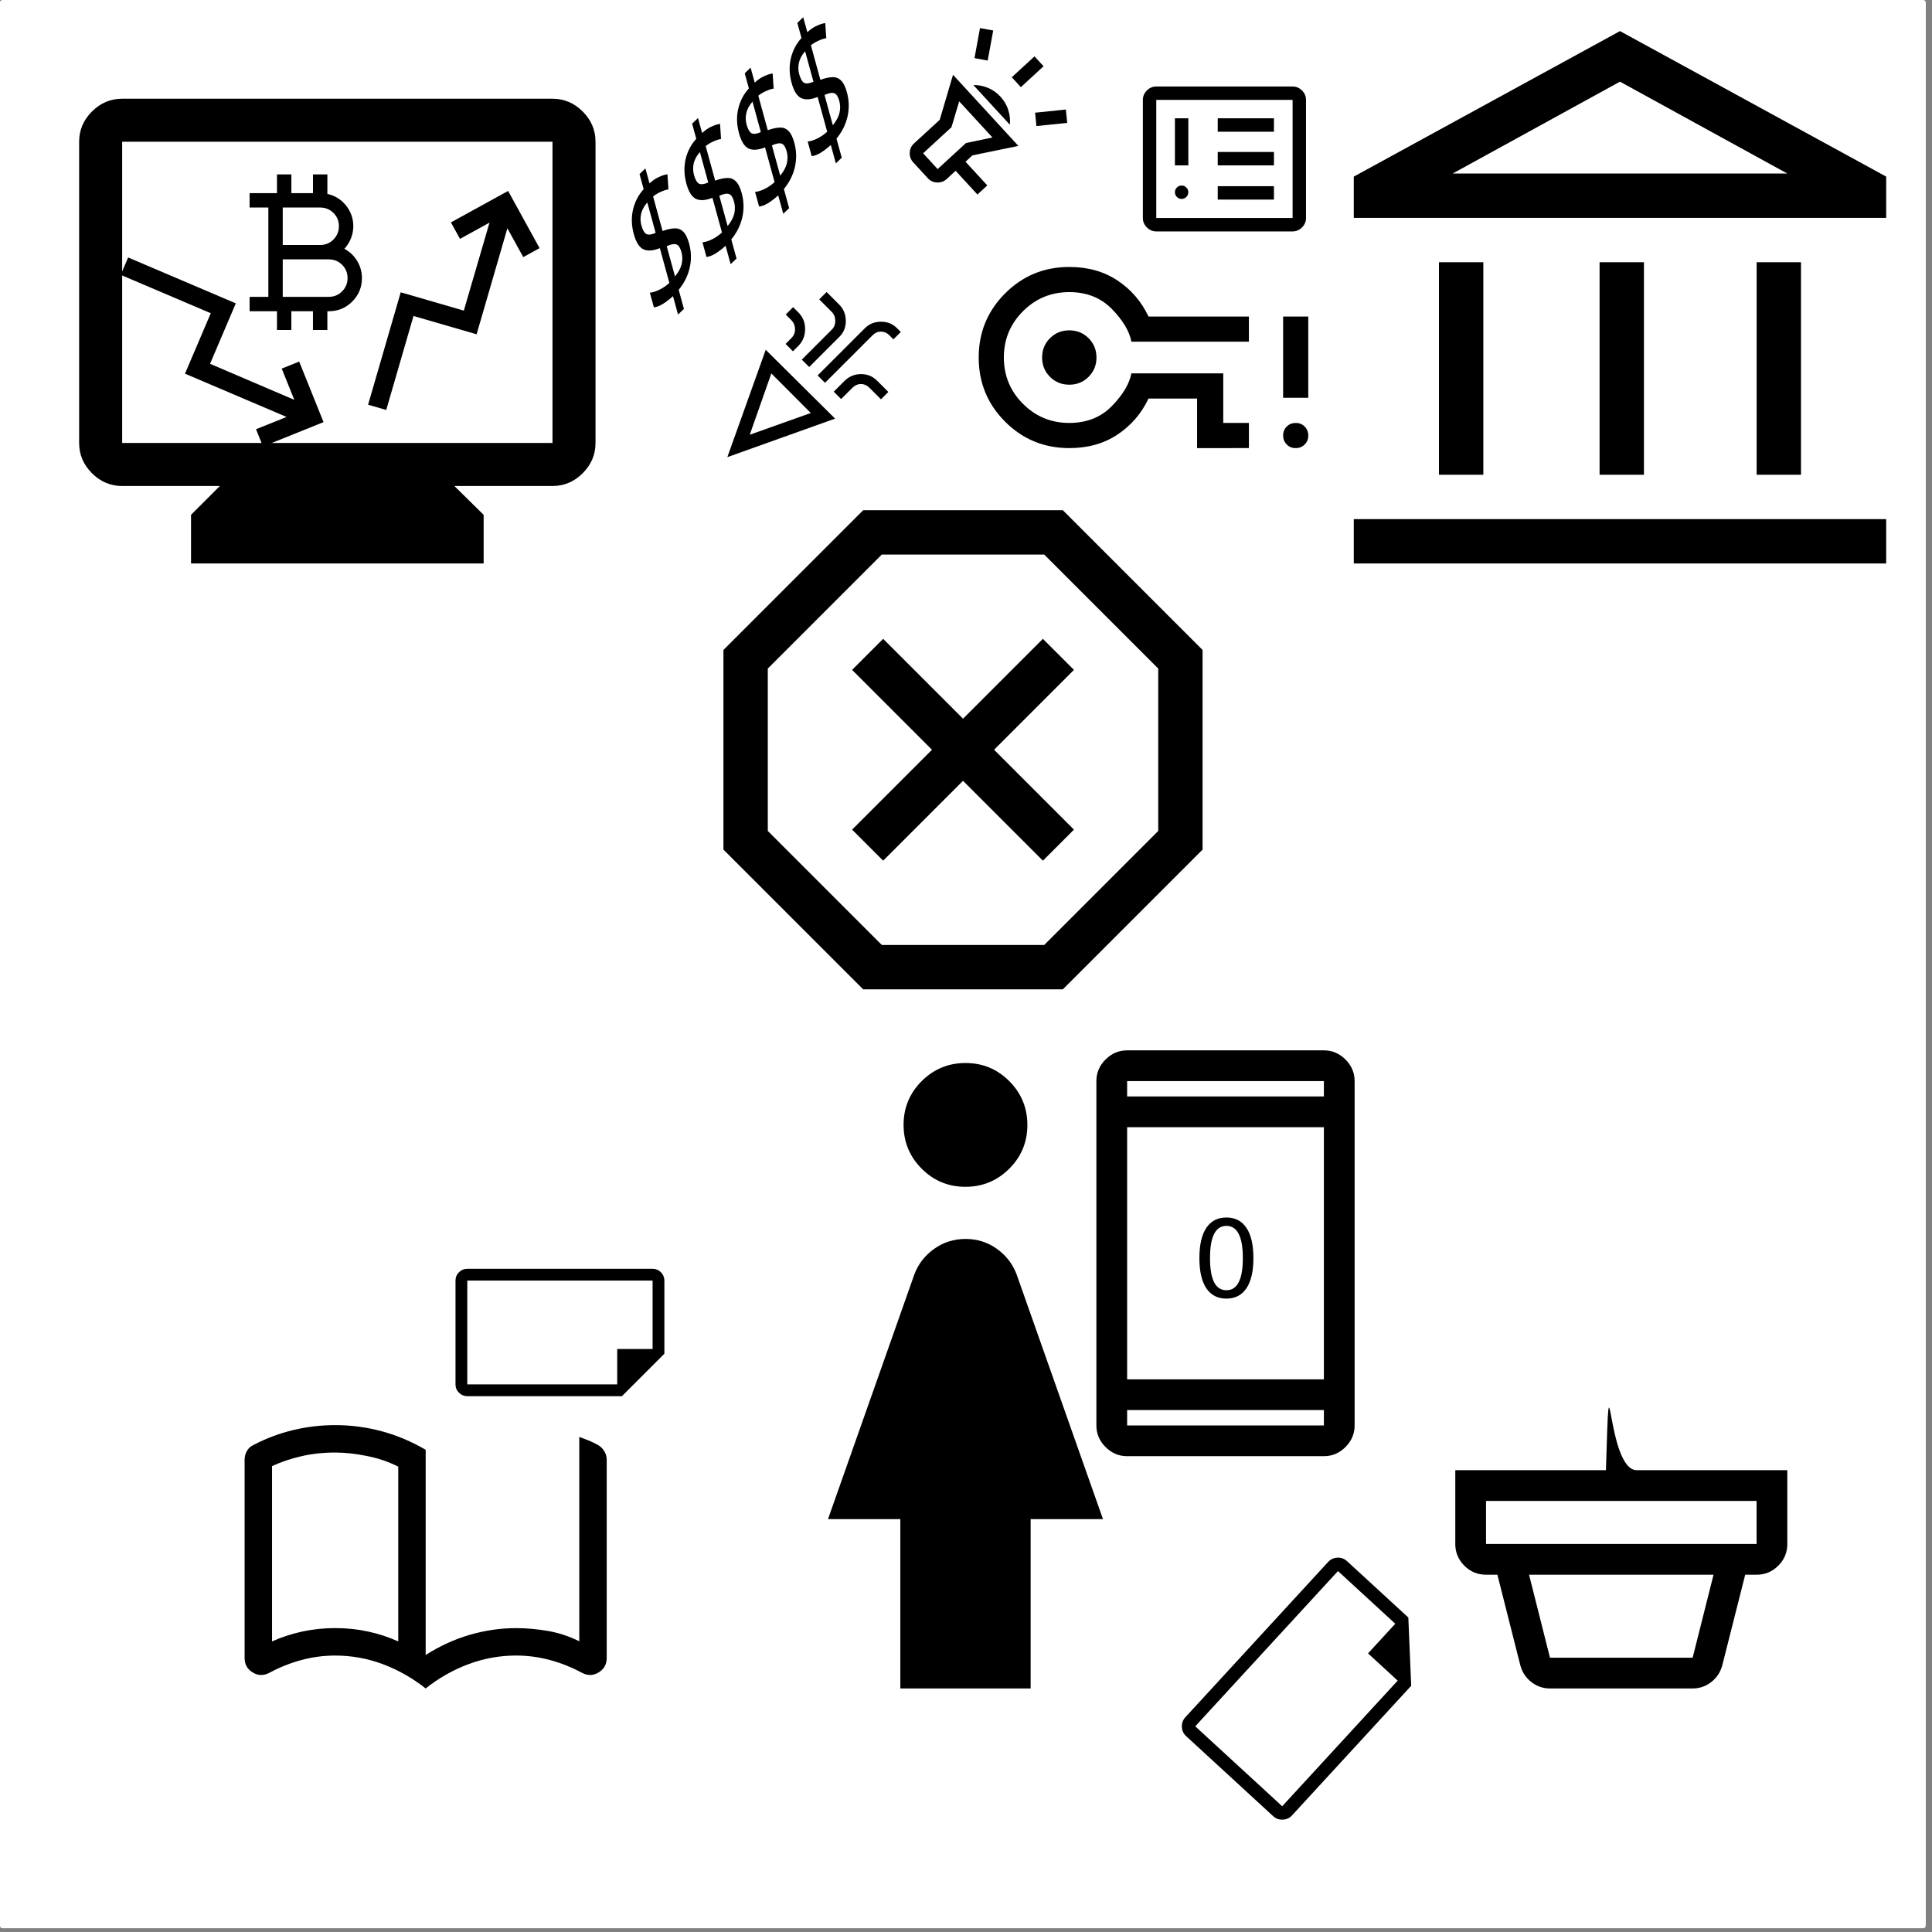 <svg width="400" height="400" version="1.1" viewBox="0 0 105.83 105.83" xmlns="http://www.w3.org/2000/svg">
 <rect x="0" y="0" width="105.83" height="105.83" fill="#808080" stroke="none"/>
 <rect width="105.49" height="105.49" ry=".133" fill="#fff"/>
 <path d="m0.133 0.139h105.22c0.074 0 0.133 0.059 0.133 0.133v105.22c0 0.074-0.059 0.133-0.133 0.133h-105.22c-0.074 0-0.133-0.059-0.133-0.133v-105.22c0-0.074 0.059-0.133 0.133-0.133z" fill="#fff"/>
 <path d="m52.883 65.01q-1.406 0-2.397-0.994-0.99-0.994-0.99-2.4t0.994-2.397q0.994-0.99 2.4-0.99t2.397 0.994q0.99 0.994 0.99 2.4 0 1.406-0.994 2.397-0.994 0.99-2.4 0.99zm-3.565 27.481v-9.279h-3.962l4.729-13.401q0.321-0.857 1.084-1.401 0.763-0.544 1.722-0.544 0.959 0 1.718 0.544 0.758 0.544 1.08 1.401l4.729 13.401h-3.962v9.279z" stroke-width=".054"/>
 <path d="m61.741 79.766q-0.682 0-1.183-0.501-0.501-0.501-0.501-1.183v-18.862q0-0.682 0.501-1.183 0.501-0.501 1.183-0.501h10.778q0.682 0 1.183 0.501 0.501 0.501 0.501 1.183v18.862q0 0.682-0.501 1.183-0.501 0.501-1.183 0.501zm0-2.526v0.842h10.778v-0.842zm0-1.684h10.778v-13.81h-10.778zm0-15.494h10.778v-0.842h-10.778zm0 0v-0.842zm0 17.178v0.842z" stroke-width=".025"/>
 <path d="m84.904 90.806h7.814l1.145-4.547h-10.105zm0 1.684c-0.382 0-0.723-0.118-1.024-0.354-0.301-0.236-0.501-0.542-0.601-0.917l-1.255-4.96h13.574l-1.255 4.96c-0.1 0.375-0.301 0.681-0.601 0.917-0.301 0.236-0.642 0.354-1.024 0.354zm-3.503-7.915h14.82v-2.358h-14.82zm8.252-4.042h8.252v4.042c0 0.463-0.165 0.86-0.495 1.189s-0.726 0.495-1.189 0.495h-14.82c-0.463 0-0.86-0.165-1.189-0.495s-0.495-0.726-0.495-1.189v-4.042h8.252c0.237-7.713 0 0 1.684 0z" stroke-width=".025"/>
 <g transform="matrix(.296 0 0 .296 22.858 60.388)">
  <g transform="matrix(.695 0 0 .695 -.245 20.173)">
   <path d="m13.667 46.05h39.919v-9.421h9.42v-18.213h-49.339zm0 3.14c-0.864 0-1.603-0.307-2.218-0.922-0.615-0.615-0.922-1.354-0.922-2.218v-27.633c0-0.864 0.307-1.603 0.922-2.218 0.615-0.615 1.354-0.922 2.218-0.922h49.339c0.864 0 1.603 0.307 2.218 0.922 0.615 0.615 0.922 1.354 0.922 2.218v19.469l-11.305 11.305zm0-3.14v-27.633z" stroke-width=".047"/>
  </g>
 </g>
 <path d="m23.318 92.49c-0.721-0.571-1.503-1.014-2.344-1.33-0.842-0.316-1.713-0.473-2.615-0.473-0.631 0-1.251 0.083-1.86 0.248-0.609 0.165-1.191 0.398-1.747 0.699-0.316 0.165-0.62 0.158-0.913-0.023-0.293-0.18-0.44-0.443-0.44-0.789v-10.865c0-0.165 0.041-0.323 0.124-0.473s0.207-0.263 0.372-0.338c0.691-0.361 1.413-0.631 2.164-0.811 0.751-0.18 1.518-0.271 2.299-0.271 0.872 0 1.724 0.113 2.558 0.338s1.634 0.564 2.401 1.014v11.241c0.766-0.491 1.57-0.859 2.412-1.105 0.842-0.245 1.691-0.368 2.547-0.368 0.541 0 1.111 0.05 1.709 0.15 0.599 0.1 1.181 0.291 1.747 0.571v-11.196c0.174 0.063 0.345 0.128 0.514 0.197 0.168 0.069 0.333 0.148 0.493 0.239 0.155 0.085 0.277 0.201 0.364 0.348 0.088 0.147 0.131 0.301 0.131 0.463v10.865c0 0.346-0.147 0.609-0.44 0.789-0.293 0.18-0.597 0.188-0.913 0.023-0.556-0.301-1.138-0.533-1.747-0.699-0.609-0.165-1.228-0.248-1.86-0.248-0.902 0-1.773 0.158-2.615 0.473-0.842 0.316-1.623 0.759-2.344 1.33zm-1.503-2.577v-9.573c-0.506-0.26-1.073-0.455-1.702-0.582-0.629-0.128-1.214-0.192-1.754-0.192-0.656 0-1.275 0.068-1.856 0.203-0.581 0.135-1.115 0.316-1.601 0.541v9.602c0.526-0.235 1.078-0.416 1.657-0.541 0.579-0.125 1.181-0.188 1.807-0.188 0.626 0 1.226 0.063 1.8 0.188 0.574 0.125 1.123 0.306 1.649 0.541zm0 0v-9.573z" stroke-width=".023"/>
 <path d="m6.612 15.056 0.406-0.952 5.899 2.513-1.411 3.311 4.615 1.974-0.689-1.711 0.956-0.385 1.335 3.317-3.317 1.335-0.381-0.946 1.673-0.673-5.564-2.37 1.411-3.311z" stroke-width=".015"/>
 <path d="m78.823 26.005v-11.641h2.43v11.641zm8.798 0v-11.641h2.43v11.641zm-13.464 4.861v-2.43h29.163v2.43zm22.067-4.861v-11.641h2.43v11.641zm-22.067-14.071v-2.26l14.582-7.971 14.582 7.971v2.26zm5.419-2.43h18.324zm0 0h18.324l-9.162-5.031z" stroke-width=".036"/>
 <path d="m47.283 54.194-7.655-7.655v-10.936l7.655-7.655h10.936l7.655 7.655v10.936l-7.655 7.655zm1.094-7.048 4.375-4.375 4.375 4.375 1.701-1.701-4.375-4.375 4.375-4.375-1.701-1.701-4.375 4.375-4.375-4.375-1.701 1.701 4.375 4.375-4.375 4.375zm-0.073 4.617h8.895l6.246-6.246v-8.895l-6.246-6.246h-8.895l-6.246 6.246v8.895z" stroke-width=".036"/>
 <path d="m65.573 24.546v-2.715h-2.66q-0.579 1.226-1.695 1.971-1.116 0.744-2.646 0.744-2.067 0-3.514-1.447-1.447-1.447-1.447-3.514t1.447-3.514q1.447-1.447 3.514-1.447 1.53 0 2.646 0.744t1.695 1.971h5.498v1.378h-6.435q-0.165-0.861-1.068-1.788-0.903-0.927-2.336-0.927-1.488 0-2.536 1.047t-1.047 2.536 1.047 2.536 2.536 1.047q1.433 0 2.336-0.927 0.903-0.927 1.066-1.788h5.032v2.715h1.406v1.378zm-7-3.473q0.627 0 1.058-0.431 0.431-0.431 0.431-1.058 0-0.627-0.431-1.058-0.431-0.431-1.058-0.431t-1.058 0.431q-0.431 0.431-0.431 1.058 0 0.627 0.431 1.058 0.431 0.431 1.058 0.431zm0-1.488m12.4 4.961q-0.294 0-0.49-0.199-0.196-0.199-0.196-0.493t0.199-0.49q0.199-0.196 0.493-0.196t0.49 0.199q0.196 0.199 0.196 0.493t-0.199 0.49q-0.199 0.196-0.493 0.196zm-0.687-2.756v-4.451h1.378v4.451z" stroke-width=".021"/>
 <path d="m15.172 18.075v-1.026h-1.499v-0.789h1.026v-4.892h-1.026v-0.789h1.499v-1.026h0.789v1.026h1.183v-1.026h0.789v1.069q0.631 0.142 1.026 0.641 0.394 0.499 0.394 1.13 0 0.335-0.126 0.657-0.126 0.322-0.363 0.578 0.446 0.241 0.704 0.671 0.258 0.43 0.258 0.935 0 0.75-0.529 1.282t-1.286 0.533h-0.079v1.026h-0.789v-1.026h-1.183v1.026zm0.316-4.655h2.051q0.43 0 0.728-0.302 0.298-0.302 0.298-0.724 0-0.43-0.298-0.728-0.298-0.298-0.728-0.298h-2.051zm0 2.84h2.525q0.43 0 0.728-0.302 0.298-0.302 0.298-0.724 0-0.43-0.298-0.728-0.298-0.298-0.728-0.298h-2.525z" stroke-width=".012"/>
 <path d="m10.464 30.865v-2.664l1.579-1.579h-5.351q-0.955 0-1.656-0.701-0.701-0.701-0.701-1.656v-16.5q0-0.955 0.701-1.656 0.701-0.701 1.656-0.701h23.572q0.955 0 1.656 0.701 0.701 0.701 0.701 1.656v16.5q0 0.955-0.701 1.656-0.701 0.701-1.656 0.701h-5.374l1.603 1.579v2.664zm-3.772-6.6h23.572v-16.5h-23.572zm0 0v-16.5z" stroke-width=".035"/>
 <path d="m21.157 22.457-0.994-0.288 1.787-6.157 3.457 1.003 1.406-4.819-1.616 0.889-0.497-0.903 3.133-1.723 1.723 3.133-0.894 0.492-0.869-1.58-1.686 5.808-3.457-1.003z" stroke-width=".015"/>
 <g transform="matrix(.555 0 0 .555 51.633 33.803)" style="shape-inside:url(#rect26719);white-space:pre" aria-label="0">
  <path d="m28.011 60.086q-0.806 0-1.214 0.796-0.403 0.791-0.403 2.382 0 1.587 0.403 2.382 0.408 0.791 1.214 0.791 0.811 0 1.214-0.791 0.408-0.796 0.408-2.382 0-1.592-0.408-2.382-0.403-0.796-1.214-0.796zm0-0.827q1.297 0 1.979 1.028 0.687 1.023 0.687 2.977 0 1.948-0.687 2.977-0.682 1.023-1.979 1.023-1.297 0-1.984-1.023-0.682-1.028-0.682-2.977 0-1.953 0.682-2.977 0.687-1.028 1.984-1.028z"/>
 </g>
 <g transform="matrix(.476 -.456 .244 .89 17.52 -38.534)" style="shape-inside:url(#rect26725);white-space:pre" aria-label="$$$$">
  <path d="m7.209 65.218q-0.582-0.011-1.132-0.095-0.55-0.095-0.889-0.254v-0.9q0.36 0.169 0.921 0.296 0.561 0.127 1.101 0.138v-2.138q-1.048-0.286-1.535-0.72-0.487-0.434-0.487-1.185 0-0.783 0.54-1.228 0.55-0.445 1.482-0.497v-0.931h0.677v0.921q0.561 0.011 1.016 0.127 0.466 0.106 0.847 0.265l-0.286 0.783q-0.339-0.138-0.751-0.233-0.402-0.106-0.826-0.138v2.127q0.699 0.201 1.164 0.434 0.466 0.222 0.699 0.561 0.243 0.328 0.243 0.857 0 0.741-0.55 1.206-0.55 0.455-1.556 0.561v1.175h-0.677zm0-5.768q-0.572 0.042-0.847 0.265-0.265 0.222-0.265 0.572 0 0.423 0.233 0.656 0.243 0.222 0.878 0.381zm0.677 4.9q0.624-0.064 0.91-0.286 0.286-0.233 0.286-0.593 0-0.402-0.254-0.603-0.254-0.212-0.942-0.381z"/>
  <path d="m13.262 65.218q-0.582-0.011-1.132-0.095-0.55-0.095-0.889-0.254v-0.9q0.36 0.169 0.921 0.296t1.101 0.138v-2.138q-1.048-0.286-1.535-0.72t-0.487-1.185q0-0.783 0.54-1.228 0.55-0.445 1.482-0.497v-0.931h0.677v0.921q0.561 0.011 1.016 0.127 0.466 0.106 0.847 0.265l-0.286 0.783q-0.339-0.138-0.751-0.233-0.402-0.106-0.826-0.138v2.127q0.699 0.201 1.164 0.434 0.466 0.222 0.699 0.561 0.243 0.328 0.243 0.857 0 0.741-0.55 1.206-0.55 0.455-1.556 0.561v1.175h-0.677zm0-5.768q-0.572 0.042-0.847 0.265-0.265 0.222-0.265 0.572 0 0.423 0.233 0.656 0.243 0.222 0.878 0.381zm0.677 4.9q0.624-0.064 0.91-0.286 0.286-0.233 0.286-0.593 0-0.402-0.254-0.603-0.254-0.212-0.942-0.381z"/>
  <path d="m19.316 65.218q-0.582-0.011-1.132-0.095-0.55-0.095-0.889-0.254v-0.9q0.36 0.169 0.921 0.296t1.101 0.138v-2.138q-1.048-0.286-1.535-0.72t-0.487-1.185q0-0.783 0.54-1.228 0.55-0.445 1.482-0.497v-0.931h0.677v0.921q0.561 0.011 1.016 0.127 0.466 0.106 0.847 0.265l-0.286 0.783q-0.339-0.138-0.751-0.233-0.402-0.106-0.826-0.138v2.127q0.699 0.201 1.164 0.434 0.466 0.222 0.699 0.561 0.243 0.328 0.243 0.857 0 0.741-0.55 1.206-0.55 0.455-1.556 0.561v1.175h-0.677zm0-5.768q-0.572 0.042-0.847 0.265-0.265 0.222-0.265 0.572 0 0.423 0.233 0.656 0.243 0.222 0.878 0.381zm0.677 4.9q0.624-0.064 0.91-0.286 0.286-0.233 0.286-0.593 0-0.402-0.254-0.603-0.254-0.212-0.942-0.381z"/>
  <path d="m25.37 65.218q-0.582-0.011-1.132-0.095-0.55-0.095-0.889-0.254v-0.9q0.36 0.169 0.921 0.296t1.101 0.138v-2.138q-1.048-0.286-1.535-0.72-0.487-0.434-0.487-1.185 0-0.783 0.54-1.228 0.55-0.445 1.482-0.497v-0.931h0.677v0.921q0.561 0.011 1.016 0.127 0.466 0.106 0.847 0.265l-0.286 0.783q-0.339-0.138-0.751-0.233-0.402-0.106-0.826-0.138v2.127q0.699 0.201 1.164 0.434 0.466 0.222 0.699 0.561 0.243 0.328 0.243 0.857 0 0.741-0.55 1.206-0.55 0.455-1.556 0.561v1.175h-0.677zm0-5.768q-0.572 0.042-0.847 0.265-0.265 0.222-0.265 0.572 0 0.423 0.233 0.656 0.243 0.222 0.878 0.381zm0.677 4.9q0.624-0.064 0.91-0.286 0.286-0.233 0.286-0.593 0-0.402-0.254-0.603-0.254-0.212-0.942-0.381z"/>
 </g>
 <path d="m55.92 4.773-0.497-0.541 1.244-1.144 0.497 0.541zm2.539 1.958-1.687 0.174-0.073-0.731 1.687-0.174zm-4.356-3.413-0.723-0.134 0.303-1.647 0.723 0.134zm-0.563 7.336-1.194-1.298-0.487 0.448q-0.223 0.205-0.528 0.192-0.305-0.013-0.51-0.236l-0.796-0.866q-0.205-0.223-0.192-0.528 0.013-0.305 0.236-0.51l1.407-1.293 0.728-2.466 3.581 3.896-2.518 0.518-0.379 0.348 1.194 1.298zm-1.332-2.969m3.11-0.852-2-2.175q0.398-0.007 0.79 0.15 0.391 0.157 0.697 0.49t0.429 0.736 0.083 0.799zm-4.752 1.563 0.796 0.866 1.553-1.428 1.448-0.303-1.821-1.98-0.424 1.418z" stroke-width=".011"/>
 <g transform="matrix(.228 -.248 .248 .228 55.186 89.34)">
  <g transform="matrix(.695 0 0 .695 -.245 20.173)">
   <path d="m13.667 46.05h39.919v-9.421h9.42v-18.213h-49.339zm0 3.14c-0.864 0-1.603-0.307-2.218-0.922-0.615-0.615-0.922-1.354-0.922-2.218v-27.633c0-0.864 0.307-1.603 0.922-2.218 0.615-0.615 1.354-0.922 2.218-0.922h49.339c0.864 0 1.603 0.307 2.218 0.922 0.615 0.615 0.922 1.354 0.922 2.218v19.469l-11.305 11.305zm0-3.14v-27.633z"/>
  </g>
 </g>
 <path d="m64.726 10.897q0.151 0 0.259-0.108 0.108-0.108 0.108-0.259 0-0.151-0.108-0.259-0.108-0.108-0.259-0.108t-0.259 0.108q-0.108 0.108-0.108 0.259 0 0.151 0.108 0.259 0.108 0.108 0.259 0.108zm-0.367-1.837h0.735v-2.58h-0.735zm2.345 1.874h3.079v-0.735h-3.079zm0-1.874h3.079v-0.735h-3.079zm0-1.845h3.079v-0.735h-3.079zm-3.366 5.461q-0.298 0-0.516-0.219-0.219-0.219-0.219-0.516v-6.468q0-0.298 0.219-0.516 0.219-0.219 0.516-0.219h7.467q0.298 0 0.516 0.219 0.219 0.219 0.219 0.516v6.468q0 0.298-0.219 0.516-0.219 0.219-0.516 0.219zm0-0.735h7.467v-6.468h-7.467zm0 0v-6.468z" stroke-width=".011"/>
 <path d="m39.842 25.041 2.102-5.88 3.8 3.77zm1.227-1.227 3.344-1.191-2.161-2.168zm4.123-2.844-0.404-0.404 2.587-2.587q0.353-0.353 0.878-0.356 0.525-0.004 0.878 0.349l0.213 0.213-0.404 0.404-0.228-0.228q-0.191-0.191-0.452-0.195-0.261-0.004-0.459 0.195zm-1.756-1.727-0.404-0.404 0.309-0.309q0.22-0.22 0.209-0.511-0.011-0.29-0.209-0.489l-0.301-0.301 0.404-0.404 0.287 0.287q0.375 0.375 0.371 0.922-4e-3 0.548-0.379 0.922zm0.889 0.86-0.404-0.404 1.646-1.646q0.191-0.191 0.187-0.485-4e-3 -0.294-0.195-0.485l-0.683-0.684 0.404-0.404 0.698 0.698q0.345 0.353 0.353 0.875 7e-3 0.522-0.345 0.875zm1.749 1.756-0.404-0.404 0.581-0.581q0.375-0.375 0.9-0.382 0.525-0.007 0.9 0.367l0.61 0.61-0.404 0.404-0.617-0.617q-0.22-0.22-0.481-0.22-0.261 0-0.481 0.22z" stroke-width=".011"/>
</svg>
